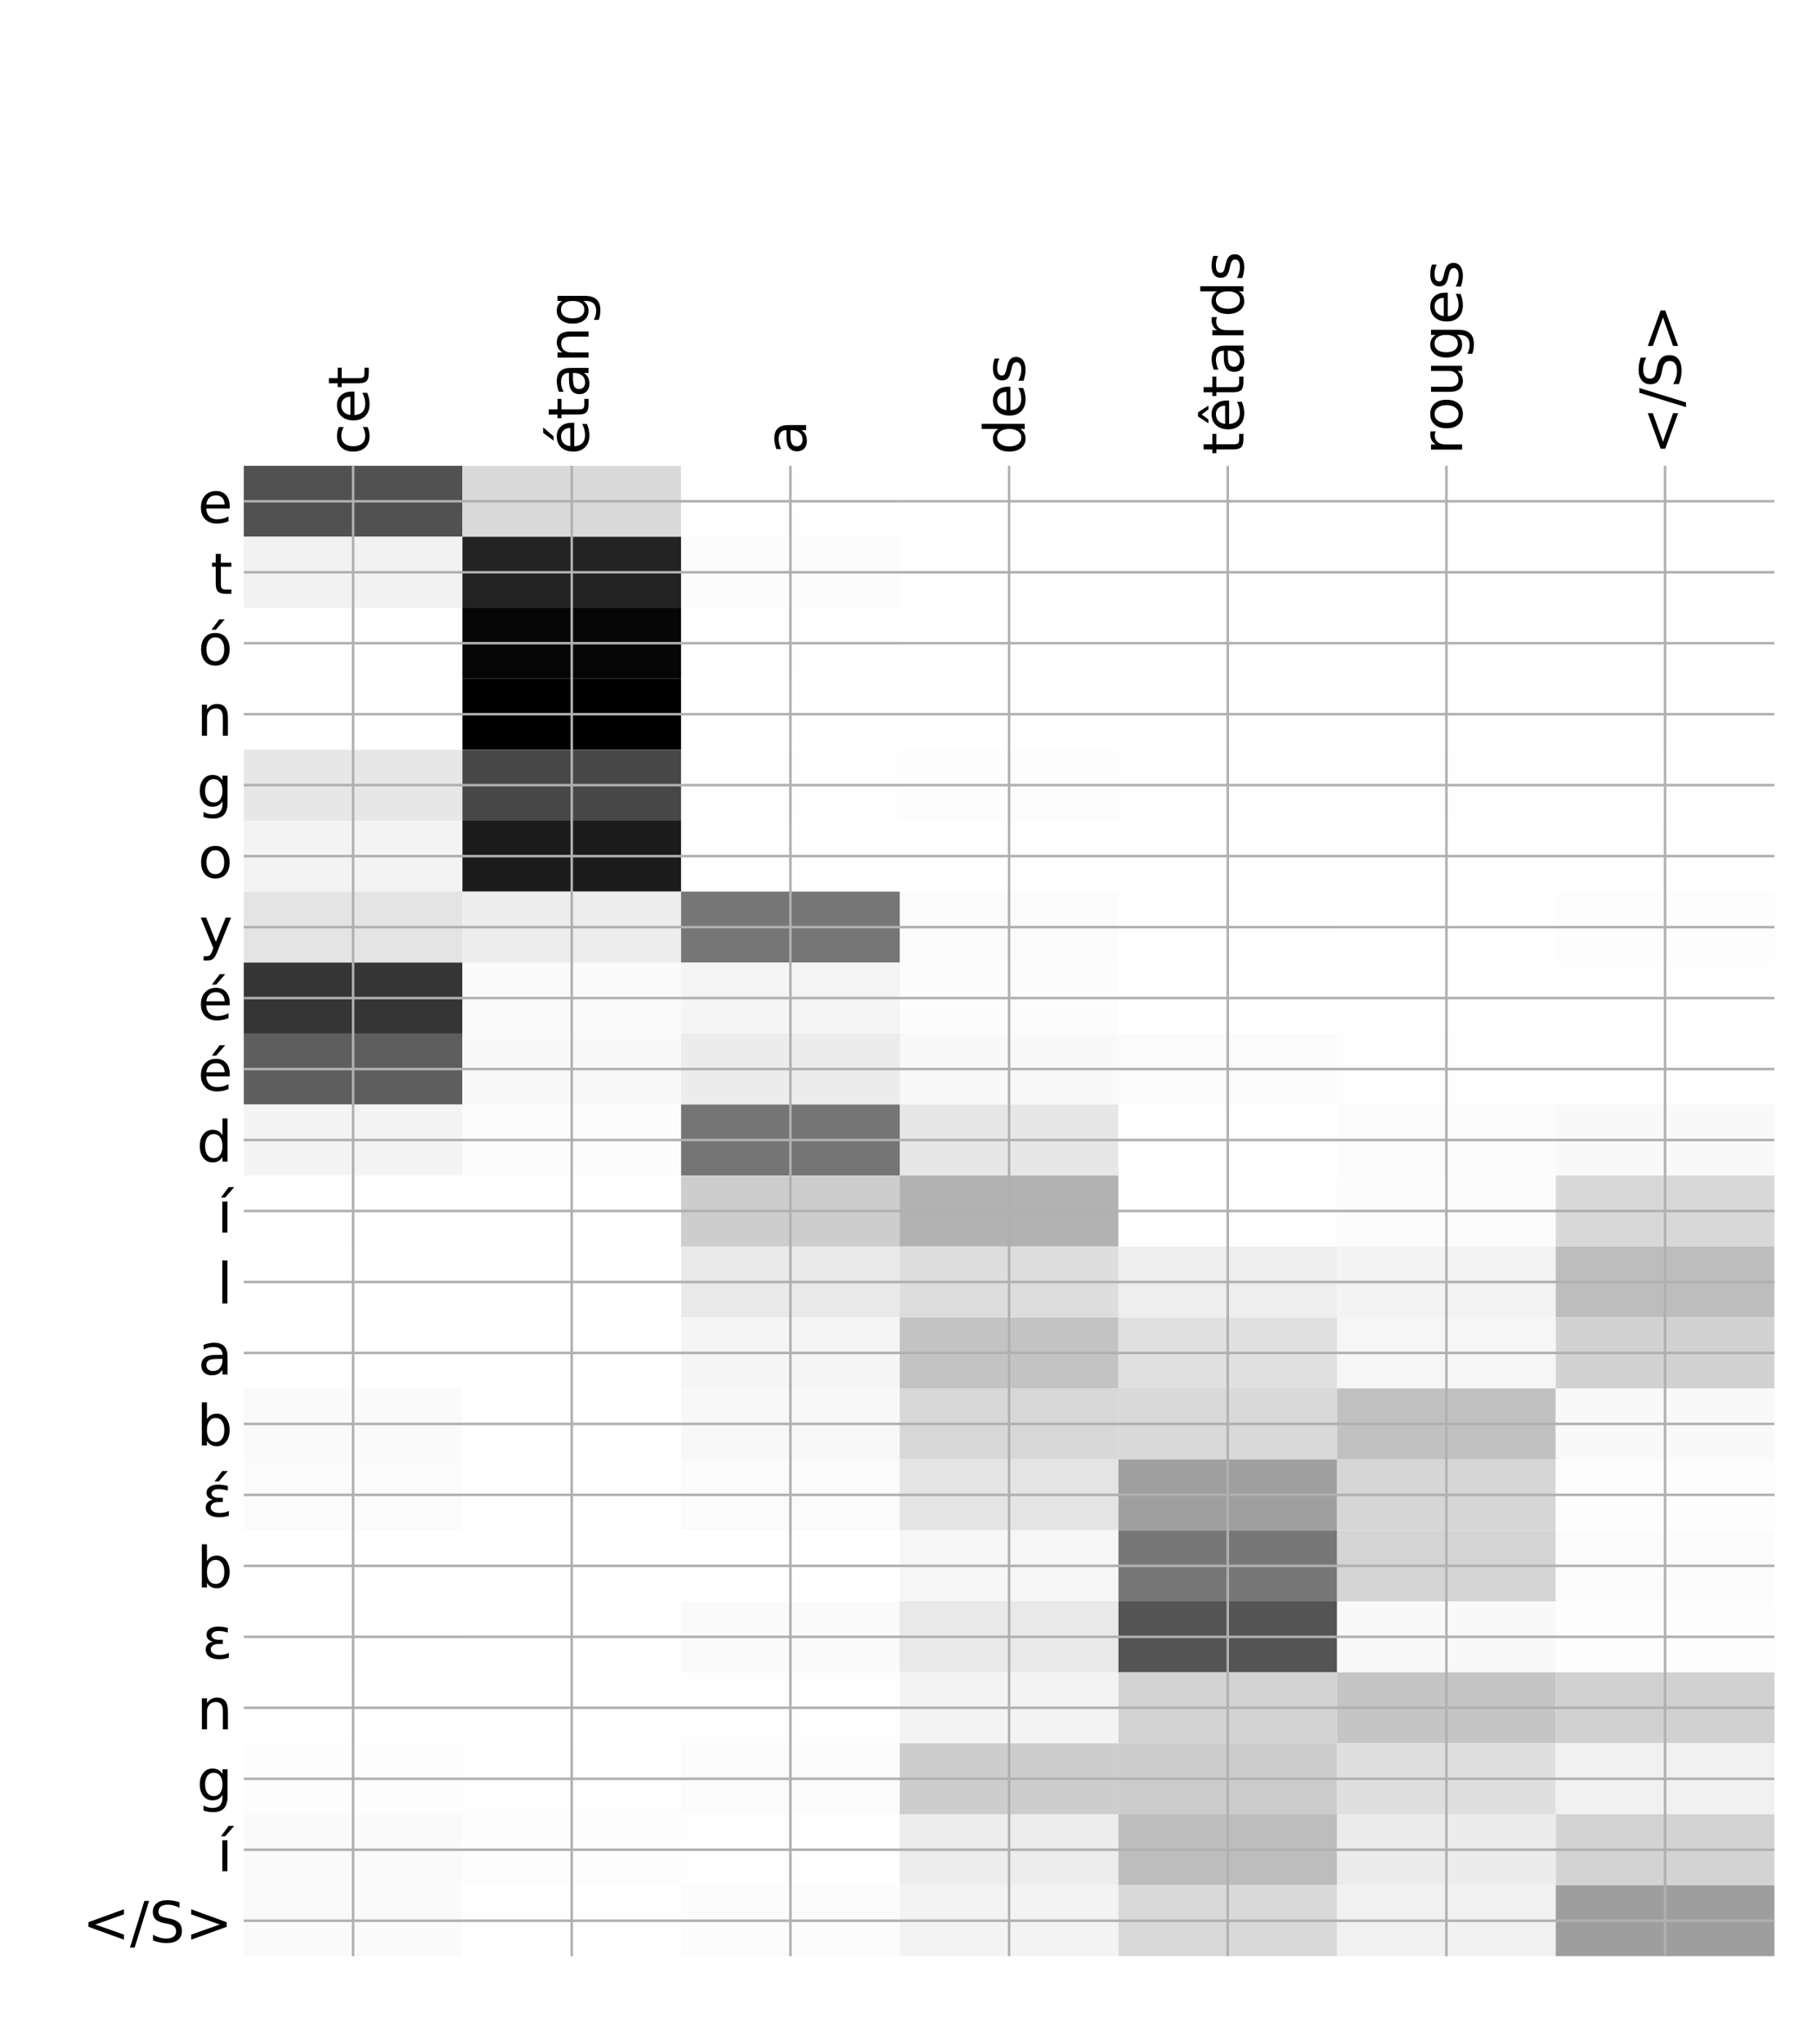 <?xml version="1.0" encoding="utf-8" standalone="no"?>
<!DOCTYPE svg PUBLIC "-//W3C//DTD SVG 1.1//EN"
  "http://www.w3.org/Graphics/SVG/1.1/DTD/svg11.dtd">
<!-- Created with matplotlib (http://matplotlib.org/) -->
<svg height="648pt" version="1.1" viewBox="0 0 576 648" width="576pt" xmlns="http://www.w3.org/2000/svg" xmlns:xlink="http://www.w3.org/1999/xlink">
 <defs>
  <style type="text/css">
*{stroke-linecap:butt;stroke-linejoin:round;}
  </style>
 </defs>
 <g id="figure_1">
  <g id="patch_1">
   <path d="M 0 648 
L 576 648 
L 576 0 
L 0 0 
z
" style="fill:#ffffff;"/>
  </g>
  <g id="axes_1">
   <g id="PolyCollection_1">
    <path clip-path="url(#pbf37686e4b)" d="M 77.275 147.637 
L 77.275 170.134 
L 146.593 170.134 
L 146.593 147.637 
L 77.275 147.637 
z
" style="fill:#515151;"/>
    <path clip-path="url(#pbf37686e4b)" d="M 146.593 147.637 
L 146.593 170.134 
L 215.911 170.134 
L 215.911 147.637 
L 146.593 147.637 
z
" style="fill:#dadada;"/>
    <path clip-path="url(#pbf37686e4b)" d="M 215.911 147.637 
L 215.911 170.134 
L 285.229 170.134 
L 285.229 147.637 
L 215.911 147.637 
z
" style="fill:#fefefe;"/>
    <path clip-path="url(#pbf37686e4b)" d="M 285.229 147.637 
L 285.229 170.134 
L 354.546 170.134 
L 354.546 147.637 
L 285.229 147.637 
z
" style="fill:#ffffff;"/>
    <path clip-path="url(#pbf37686e4b)" d="M 354.546 147.637 
L 354.546 170.134 
L 423.864 170.134 
L 423.864 147.637 
L 354.546 147.637 
z
" style="fill:#ffffff;"/>
    <path clip-path="url(#pbf37686e4b)" d="M 423.864 147.637 
L 423.864 170.134 
L 493.182 170.134 
L 493.182 147.637 
L 423.864 147.637 
z
" style="fill:#ffffff;"/>
    <path clip-path="url(#pbf37686e4b)" d="M 493.182 147.637 
L 493.182 170.134 
L 562.5 170.134 
L 562.5 147.637 
L 493.182 147.637 
z
" style="fill:#ffffff;"/>
    <path clip-path="url(#pbf37686e4b)" d="M 77.275 170.134 
L 77.275 192.63 
L 146.593 192.63 
L 146.593 170.134 
L 77.275 170.134 
z
" style="fill:#f2f2f2;"/>
    <path clip-path="url(#pbf37686e4b)" d="M 146.593 170.134 
L 146.593 192.63 
L 215.911 192.63 
L 215.911 170.134 
L 146.593 170.134 
z
" style="fill:#232323;"/>
    <path clip-path="url(#pbf37686e4b)" d="M 215.911 170.134 
L 215.911 192.63 
L 285.229 192.63 
L 285.229 170.134 
L 215.911 170.134 
z
" style="fill:#fcfcfc;"/>
    <path clip-path="url(#pbf37686e4b)" d="M 285.229 170.134 
L 285.229 192.63 
L 354.546 192.63 
L 354.546 170.134 
L 285.229 170.134 
z
" style="fill:#ffffff;"/>
    <path clip-path="url(#pbf37686e4b)" d="M 354.546 170.134 
L 354.546 192.63 
L 423.864 192.63 
L 423.864 170.134 
L 354.546 170.134 
z
" style="fill:#ffffff;"/>
    <path clip-path="url(#pbf37686e4b)" d="M 423.864 170.134 
L 423.864 192.63 
L 493.182 192.63 
L 493.182 170.134 
L 423.864 170.134 
z
" style="fill:#ffffff;"/>
    <path clip-path="url(#pbf37686e4b)" d="M 493.182 170.134 
L 493.182 192.63 
L 562.5 192.63 
L 562.5 170.134 
L 493.182 170.134 
z
" style="fill:#ffffff;"/>
    <path clip-path="url(#pbf37686e4b)" d="M 77.275 192.63 
L 77.275 215.126 
L 146.593 215.126 
L 146.593 192.63 
L 77.275 192.63 
z
" style="fill:#fefefe;"/>
    <path clip-path="url(#pbf37686e4b)" d="M 146.593 192.63 
L 146.593 215.126 
L 215.911 215.126 
L 215.911 192.63 
L 146.593 192.63 
z
" style="fill:#060606;"/>
    <path clip-path="url(#pbf37686e4b)" d="M 215.911 192.63 
L 215.911 215.126 
L 285.229 215.126 
L 285.229 192.63 
L 215.911 192.63 
z
" style="fill:#fefefe;"/>
    <path clip-path="url(#pbf37686e4b)" d="M 285.229 192.63 
L 285.229 215.126 
L 354.546 215.126 
L 354.546 192.63 
L 285.229 192.63 
z
" style="fill:#ffffff;"/>
    <path clip-path="url(#pbf37686e4b)" d="M 354.546 192.63 
L 354.546 215.126 
L 423.864 215.126 
L 423.864 192.63 
L 354.546 192.63 
z
" style="fill:#ffffff;"/>
    <path clip-path="url(#pbf37686e4b)" d="M 423.864 192.63 
L 423.864 215.126 
L 493.182 215.126 
L 493.182 192.63 
L 423.864 192.63 
z
" style="fill:#ffffff;"/>
    <path clip-path="url(#pbf37686e4b)" d="M 493.182 192.63 
L 493.182 215.126 
L 562.5 215.126 
L 562.5 192.63 
L 493.182 192.63 
z
" style="fill:#ffffff;"/>
    <path clip-path="url(#pbf37686e4b)" d="M 77.275 215.126 
L 77.275 237.622 
L 146.593 237.622 
L 146.593 215.126 
L 77.275 215.126 
z
" style="fill:#ffffff;"/>
    <path clip-path="url(#pbf37686e4b)" d="M 146.593 215.126 
L 146.593 237.622 
L 215.911 237.622 
L 215.911 215.126 
L 146.593 215.126 
z
"/>
    <path clip-path="url(#pbf37686e4b)" d="M 215.911 215.126 
L 215.911 237.622 
L 285.229 237.622 
L 285.229 215.126 
L 215.911 215.126 
z
" style="fill:#ffffff;"/>
    <path clip-path="url(#pbf37686e4b)" d="M 285.229 215.126 
L 285.229 237.622 
L 354.546 237.622 
L 354.546 215.126 
L 285.229 215.126 
z
" style="fill:#ffffff;"/>
    <path clip-path="url(#pbf37686e4b)" d="M 354.546 215.126 
L 354.546 237.622 
L 423.864 237.622 
L 423.864 215.126 
L 354.546 215.126 
z
" style="fill:#ffffff;"/>
    <path clip-path="url(#pbf37686e4b)" d="M 423.864 215.126 
L 423.864 237.622 
L 493.182 237.622 
L 493.182 215.126 
L 423.864 215.126 
z
" style="fill:#ffffff;"/>
    <path clip-path="url(#pbf37686e4b)" d="M 493.182 215.126 
L 493.182 237.622 
L 562.5 237.622 
L 562.5 215.126 
L 493.182 215.126 
z
" style="fill:#ffffff;"/>
    <path clip-path="url(#pbf37686e4b)" d="M 77.275 237.622 
L 77.275 260.118 
L 146.593 260.118 
L 146.593 237.622 
L 77.275 237.622 
z
" style="fill:#e7e7e7;"/>
    <path clip-path="url(#pbf37686e4b)" d="M 146.593 237.622 
L 146.593 260.118 
L 215.911 260.118 
L 215.911 237.622 
L 146.593 237.622 
z
" style="fill:#474747;"/>
    <path clip-path="url(#pbf37686e4b)" d="M 215.911 237.622 
L 215.911 260.118 
L 285.229 260.118 
L 285.229 237.622 
L 215.911 237.622 
z
" style="fill:#fefefe;"/>
    <path clip-path="url(#pbf37686e4b)" d="M 285.229 237.622 
L 285.229 260.118 
L 354.546 260.118 
L 354.546 237.622 
L 285.229 237.622 
z
" style="fill:#fdfdfd;"/>
    <path clip-path="url(#pbf37686e4b)" d="M 354.546 237.622 
L 354.546 260.118 
L 423.864 260.118 
L 423.864 237.622 
L 354.546 237.622 
z
" style="fill:#fefefe;"/>
    <path clip-path="url(#pbf37686e4b)" d="M 423.864 237.622 
L 423.864 260.118 
L 493.182 260.118 
L 493.182 237.622 
L 423.864 237.622 
z
" style="fill:#fefefe;"/>
    <path clip-path="url(#pbf37686e4b)" d="M 493.182 237.622 
L 493.182 260.118 
L 562.5 260.118 
L 562.5 237.622 
L 493.182 237.622 
z
" style="fill:#fefefe;"/>
    <path clip-path="url(#pbf37686e4b)" d="M 77.275 260.118 
L 77.275 282.614 
L 146.593 282.614 
L 146.593 260.118 
L 77.275 260.118 
z
" style="fill:#f3f3f3;"/>
    <path clip-path="url(#pbf37686e4b)" d="M 146.593 260.118 
L 146.593 282.614 
L 215.911 282.614 
L 215.911 260.118 
L 146.593 260.118 
z
" style="fill:#1c1c1c;"/>
    <path clip-path="url(#pbf37686e4b)" d="M 215.911 260.118 
L 215.911 282.614 
L 285.229 282.614 
L 285.229 260.118 
L 215.911 260.118 
z
" style="fill:#ffffff;"/>
    <path clip-path="url(#pbf37686e4b)" d="M 285.229 260.118 
L 285.229 282.614 
L 354.546 282.614 
L 354.546 260.118 
L 285.229 260.118 
z
" style="fill:#ffffff;"/>
    <path clip-path="url(#pbf37686e4b)" d="M 354.546 260.118 
L 354.546 282.614 
L 423.864 282.614 
L 423.864 260.118 
L 354.546 260.118 
z
" style="fill:#ffffff;"/>
    <path clip-path="url(#pbf37686e4b)" d="M 423.864 260.118 
L 423.864 282.614 
L 493.182 282.614 
L 493.182 260.118 
L 423.864 260.118 
z
" style="fill:#ffffff;"/>
    <path clip-path="url(#pbf37686e4b)" d="M 493.182 260.118 
L 493.182 282.614 
L 562.5 282.614 
L 562.5 260.118 
L 493.182 260.118 
z
" style="fill:#ffffff;"/>
    <path clip-path="url(#pbf37686e4b)" d="M 77.275 282.614 
L 77.275 305.11 
L 146.593 305.11 
L 146.593 282.614 
L 77.275 282.614 
z
" style="fill:#e4e4e4;"/>
    <path clip-path="url(#pbf37686e4b)" d="M 146.593 282.614 
L 146.593 305.11 
L 215.911 305.11 
L 215.911 282.614 
L 146.593 282.614 
z
" style="fill:#ededed;"/>
    <path clip-path="url(#pbf37686e4b)" d="M 215.911 282.614 
L 215.911 305.11 
L 285.229 305.11 
L 285.229 282.614 
L 215.911 282.614 
z
" style="fill:#767676;"/>
    <path clip-path="url(#pbf37686e4b)" d="M 285.229 282.614 
L 285.229 305.11 
L 354.546 305.11 
L 354.546 282.614 
L 285.229 282.614 
z
" style="fill:#fbfbfb;"/>
    <path clip-path="url(#pbf37686e4b)" d="M 354.546 282.614 
L 354.546 305.11 
L 423.864 305.11 
L 423.864 282.614 
L 354.546 282.614 
z
" style="fill:#fefefe;"/>
    <path clip-path="url(#pbf37686e4b)" d="M 423.864 282.614 
L 423.864 305.11 
L 493.182 305.11 
L 493.182 282.614 
L 423.864 282.614 
z
" style="fill:#ffffff;"/>
    <path clip-path="url(#pbf37686e4b)" d="M 493.182 282.614 
L 493.182 305.11 
L 562.5 305.11 
L 562.5 282.614 
L 493.182 282.614 
z
" style="fill:#fdfdfd;"/>
    <path clip-path="url(#pbf37686e4b)" d="M 77.275 305.11 
L 77.275 327.606 
L 146.593 327.606 
L 146.593 305.11 
L 77.275 305.11 
z
" style="fill:#353535;"/>
    <path clip-path="url(#pbf37686e4b)" d="M 146.593 305.11 
L 146.593 327.606 
L 215.911 327.606 
L 215.911 305.11 
L 146.593 305.11 
z
" style="fill:#fafafa;"/>
    <path clip-path="url(#pbf37686e4b)" d="M 215.911 305.11 
L 215.911 327.606 
L 285.229 327.606 
L 285.229 305.11 
L 215.911 305.11 
z
" style="fill:#f5f5f5;"/>
    <path clip-path="url(#pbf37686e4b)" d="M 285.229 305.11 
L 285.229 327.606 
L 354.546 327.606 
L 354.546 305.11 
L 285.229 305.11 
z
" style="fill:#fcfcfc;"/>
    <path clip-path="url(#pbf37686e4b)" d="M 354.546 305.11 
L 354.546 327.606 
L 423.864 327.606 
L 423.864 305.11 
L 354.546 305.11 
z
" style="fill:#ffffff;"/>
    <path clip-path="url(#pbf37686e4b)" d="M 423.864 305.11 
L 423.864 327.606 
L 493.182 327.606 
L 493.182 305.11 
L 423.864 305.11 
z
" style="fill:#ffffff;"/>
    <path clip-path="url(#pbf37686e4b)" d="M 493.182 305.11 
L 493.182 327.606 
L 562.5 327.606 
L 562.5 305.11 
L 493.182 305.11 
z
" style="fill:#fefefe;"/>
    <path clip-path="url(#pbf37686e4b)" d="M 77.275 327.606 
L 77.275 350.102 
L 146.593 350.102 
L 146.593 327.606 
L 77.275 327.606 
z
" style="fill:#5e5e5e;"/>
    <path clip-path="url(#pbf37686e4b)" d="M 146.593 327.606 
L 146.593 350.102 
L 215.911 350.102 
L 215.911 327.606 
L 146.593 327.606 
z
" style="fill:#f9f9f9;"/>
    <path clip-path="url(#pbf37686e4b)" d="M 215.911 327.606 
L 215.911 350.102 
L 285.229 350.102 
L 285.229 327.606 
L 215.911 327.606 
z
" style="fill:#ececec;"/>
    <path clip-path="url(#pbf37686e4b)" d="M 285.229 327.606 
L 285.229 350.102 
L 354.546 350.102 
L 354.546 327.606 
L 285.229 327.606 
z
" style="fill:#f9f9f9;"/>
    <path clip-path="url(#pbf37686e4b)" d="M 354.546 327.606 
L 354.546 350.102 
L 423.864 350.102 
L 423.864 327.606 
L 354.546 327.606 
z
" style="fill:#fbfbfb;"/>
    <path clip-path="url(#pbf37686e4b)" d="M 423.864 327.606 
L 423.864 350.102 
L 493.182 350.102 
L 493.182 327.606 
L 423.864 327.606 
z
" style="fill:#fefefe;"/>
    <path clip-path="url(#pbf37686e4b)" d="M 493.182 327.606 
L 493.182 350.102 
L 562.5 350.102 
L 562.5 327.606 
L 493.182 327.606 
z
" style="fill:#fefefe;"/>
    <path clip-path="url(#pbf37686e4b)" d="M 77.275 350.102 
L 77.275 372.598 
L 146.593 372.598 
L 146.593 350.102 
L 77.275 350.102 
z
" style="fill:#f4f4f4;"/>
    <path clip-path="url(#pbf37686e4b)" d="M 146.593 350.102 
L 146.593 372.598 
L 215.911 372.598 
L 215.911 350.102 
L 146.593 350.102 
z
" style="fill:#fcfcfc;"/>
    <path clip-path="url(#pbf37686e4b)" d="M 215.911 350.102 
L 215.911 372.598 
L 285.229 372.598 
L 285.229 350.102 
L 215.911 350.102 
z
" style="fill:#757575;"/>
    <path clip-path="url(#pbf37686e4b)" d="M 285.229 350.102 
L 285.229 372.598 
L 354.546 372.598 
L 354.546 350.102 
L 285.229 350.102 
z
" style="fill:#e7e7e7;"/>
    <path clip-path="url(#pbf37686e4b)" d="M 354.546 350.102 
L 354.546 372.598 
L 423.864 372.598 
L 423.864 350.102 
L 354.546 350.102 
z
" style="fill:#fefefe;"/>
    <path clip-path="url(#pbf37686e4b)" d="M 423.864 350.102 
L 423.864 372.598 
L 493.182 372.598 
L 493.182 350.102 
L 423.864 350.102 
z
" style="fill:#fbfbfb;"/>
    <path clip-path="url(#pbf37686e4b)" d="M 493.182 350.102 
L 493.182 372.598 
L 562.5 372.598 
L 562.5 350.102 
L 493.182 350.102 
z
" style="fill:#f9f9f9;"/>
    <path clip-path="url(#pbf37686e4b)" d="M 77.275 372.598 
L 77.275 395.094 
L 146.593 395.094 
L 146.593 372.598 
L 77.275 372.598 
z
" style="fill:#fefefe;"/>
    <path clip-path="url(#pbf37686e4b)" d="M 146.593 372.598 
L 146.593 395.094 
L 215.911 395.094 
L 215.911 372.598 
L 146.593 372.598 
z
" style="fill:#ffffff;"/>
    <path clip-path="url(#pbf37686e4b)" d="M 215.911 372.598 
L 215.911 395.094 
L 285.229 395.094 
L 285.229 372.598 
L 215.911 372.598 
z
" style="fill:#cdcdcd;"/>
    <path clip-path="url(#pbf37686e4b)" d="M 285.229 372.598 
L 285.229 395.094 
L 354.546 395.094 
L 354.546 372.598 
L 285.229 372.598 
z
" style="fill:#b2b2b2;"/>
    <path clip-path="url(#pbf37686e4b)" d="M 354.546 372.598 
L 354.546 395.094 
L 423.864 395.094 
L 423.864 372.598 
L 354.546 372.598 
z
" style="fill:#fefefe;"/>
    <path clip-path="url(#pbf37686e4b)" d="M 423.864 372.598 
L 423.864 395.094 
L 493.182 395.094 
L 493.182 372.598 
L 423.864 372.598 
z
" style="fill:#fcfcfc;"/>
    <path clip-path="url(#pbf37686e4b)" d="M 493.182 372.598 
L 493.182 395.094 
L 562.5 395.094 
L 562.5 372.598 
L 493.182 372.598 
z
" style="fill:#d8d8d8;"/>
    <path clip-path="url(#pbf37686e4b)" d="M 77.275 395.094 
L 77.275 417.59 
L 146.593 417.59 
L 146.593 395.094 
L 77.275 395.094 
z
" style="fill:#ffffff;"/>
    <path clip-path="url(#pbf37686e4b)" d="M 146.593 395.094 
L 146.593 417.59 
L 215.911 417.59 
L 215.911 395.094 
L 146.593 395.094 
z
" style="fill:#ffffff;"/>
    <path clip-path="url(#pbf37686e4b)" d="M 215.911 395.094 
L 215.911 417.59 
L 285.229 417.59 
L 285.229 395.094 
L 215.911 395.094 
z
" style="fill:#e9e9e9;"/>
    <path clip-path="url(#pbf37686e4b)" d="M 285.229 395.094 
L 285.229 417.59 
L 354.546 417.59 
L 354.546 395.094 
L 285.229 395.094 
z
" style="fill:#dddddd;"/>
    <path clip-path="url(#pbf37686e4b)" d="M 354.546 395.094 
L 354.546 417.59 
L 423.864 417.59 
L 423.864 395.094 
L 354.546 395.094 
z
" style="fill:#eeeeee;"/>
    <path clip-path="url(#pbf37686e4b)" d="M 423.864 395.094 
L 423.864 417.59 
L 493.182 417.59 
L 493.182 395.094 
L 423.864 395.094 
z
" style="fill:#f3f3f3;"/>
    <path clip-path="url(#pbf37686e4b)" d="M 493.182 395.094 
L 493.182 417.59 
L 562.5 417.59 
L 562.5 395.094 
L 493.182 395.094 
z
" style="fill:#bdbdbd;"/>
    <path clip-path="url(#pbf37686e4b)" d="M 77.275 417.59 
L 77.275 440.086 
L 146.593 440.086 
L 146.593 417.59 
L 77.275 417.59 
z
" style="fill:#ffffff;"/>
    <path clip-path="url(#pbf37686e4b)" d="M 146.593 417.59 
L 146.593 440.086 
L 215.911 440.086 
L 215.911 417.59 
L 146.593 417.59 
z
" style="fill:#ffffff;"/>
    <path clip-path="url(#pbf37686e4b)" d="M 215.911 417.59 
L 215.911 440.086 
L 285.229 440.086 
L 285.229 417.59 
L 215.911 417.59 
z
" style="fill:#f5f5f5;"/>
    <path clip-path="url(#pbf37686e4b)" d="M 285.229 417.59 
L 285.229 440.086 
L 354.546 440.086 
L 354.546 417.59 
L 285.229 417.59 
z
" style="fill:#c3c3c3;"/>
    <path clip-path="url(#pbf37686e4b)" d="M 354.546 417.59 
L 354.546 440.086 
L 423.864 440.086 
L 423.864 417.59 
L 354.546 417.59 
z
" style="fill:#e0e0e0;"/>
    <path clip-path="url(#pbf37686e4b)" d="M 423.864 417.59 
L 423.864 440.086 
L 493.182 440.086 
L 493.182 417.59 
L 423.864 417.59 
z
" style="fill:#f6f6f6;"/>
    <path clip-path="url(#pbf37686e4b)" d="M 493.182 417.59 
L 493.182 440.086 
L 562.5 440.086 
L 562.5 417.59 
L 493.182 417.59 
z
" style="fill:#d2d2d2;"/>
    <path clip-path="url(#pbf37686e4b)" d="M 77.275 440.086 
L 77.275 462.582 
L 146.593 462.582 
L 146.593 440.086 
L 77.275 440.086 
z
" style="fill:#fafafa;"/>
    <path clip-path="url(#pbf37686e4b)" d="M 146.593 440.086 
L 146.593 462.582 
L 215.911 462.582 
L 215.911 440.086 
L 146.593 440.086 
z
" style="fill:#ffffff;"/>
    <path clip-path="url(#pbf37686e4b)" d="M 215.911 440.086 
L 215.911 462.582 
L 285.229 462.582 
L 285.229 440.086 
L 215.911 440.086 
z
" style="fill:#f8f8f8;"/>
    <path clip-path="url(#pbf37686e4b)" d="M 285.229 440.086 
L 285.229 462.582 
L 354.546 462.582 
L 354.546 440.086 
L 285.229 440.086 
z
" style="fill:#d8d8d8;"/>
    <path clip-path="url(#pbf37686e4b)" d="M 354.546 440.086 
L 354.546 462.582 
L 423.864 462.582 
L 423.864 440.086 
L 354.546 440.086 
z
" style="fill:#d9d9d9;"/>
    <path clip-path="url(#pbf37686e4b)" d="M 423.864 440.086 
L 423.864 462.582 
L 493.182 462.582 
L 493.182 440.086 
L 423.864 440.086 
z
" style="fill:#c1c1c1;"/>
    <path clip-path="url(#pbf37686e4b)" d="M 493.182 440.086 
L 493.182 462.582 
L 562.5 462.582 
L 562.5 440.086 
L 493.182 440.086 
z
" style="fill:#f9f9f9;"/>
    <path clip-path="url(#pbf37686e4b)" d="M 77.275 462.582 
L 77.275 485.079 
L 146.593 485.079 
L 146.593 462.582 
L 77.275 462.582 
z
" style="fill:#fbfbfb;"/>
    <path clip-path="url(#pbf37686e4b)" d="M 146.593 462.582 
L 146.593 485.079 
L 215.911 485.079 
L 215.911 462.582 
L 146.593 462.582 
z
" style="fill:#ffffff;"/>
    <path clip-path="url(#pbf37686e4b)" d="M 215.911 462.582 
L 215.911 485.079 
L 285.229 485.079 
L 285.229 462.582 
L 215.911 462.582 
z
" style="fill:#fbfbfb;"/>
    <path clip-path="url(#pbf37686e4b)" d="M 285.229 462.582 
L 285.229 485.079 
L 354.546 485.079 
L 354.546 462.582 
L 285.229 462.582 
z
" style="fill:#e4e4e4;"/>
    <path clip-path="url(#pbf37686e4b)" d="M 354.546 462.582 
L 354.546 485.079 
L 423.864 485.079 
L 423.864 462.582 
L 354.546 462.582 
z
" style="fill:#9f9f9f;"/>
    <path clip-path="url(#pbf37686e4b)" d="M 423.864 462.582 
L 423.864 485.079 
L 493.182 485.079 
L 493.182 462.582 
L 423.864 462.582 
z
" style="fill:#d6d6d6;"/>
    <path clip-path="url(#pbf37686e4b)" d="M 493.182 462.582 
L 493.182 485.079 
L 562.5 485.079 
L 562.5 462.582 
L 493.182 462.582 
z
" style="fill:#fdfdfd;"/>
    <path clip-path="url(#pbf37686e4b)" d="M 77.275 485.079 
L 77.275 507.575 
L 146.593 507.575 
L 146.593 485.079 
L 77.275 485.079 
z
" style="fill:#ffffff;"/>
    <path clip-path="url(#pbf37686e4b)" d="M 146.593 485.079 
L 146.593 507.575 
L 215.911 507.575 
L 215.911 485.079 
L 146.593 485.079 
z
" style="fill:#ffffff;"/>
    <path clip-path="url(#pbf37686e4b)" d="M 215.911 485.079 
L 215.911 507.575 
L 285.229 507.575 
L 285.229 485.079 
L 215.911 485.079 
z
" style="fill:#ffffff;"/>
    <path clip-path="url(#pbf37686e4b)" d="M 285.229 485.079 
L 285.229 507.575 
L 354.546 507.575 
L 354.546 485.079 
L 285.229 485.079 
z
" style="fill:#f6f6f6;"/>
    <path clip-path="url(#pbf37686e4b)" d="M 354.546 485.079 
L 354.546 507.575 
L 423.864 507.575 
L 423.864 485.079 
L 354.546 485.079 
z
" style="fill:#777777;"/>
    <path clip-path="url(#pbf37686e4b)" d="M 423.864 485.079 
L 423.864 507.575 
L 493.182 507.575 
L 493.182 485.079 
L 423.864 485.079 
z
" style="fill:#d4d4d4;"/>
    <path clip-path="url(#pbf37686e4b)" d="M 493.182 485.079 
L 493.182 507.575 
L 562.5 507.575 
L 562.5 485.079 
L 493.182 485.079 
z
" style="fill:#fbfbfb;"/>
    <path clip-path="url(#pbf37686e4b)" d="M 77.275 507.575 
L 77.275 530.071 
L 146.593 530.071 
L 146.593 507.575 
L 77.275 507.575 
z
" style="fill:#fefefe;"/>
    <path clip-path="url(#pbf37686e4b)" d="M 146.593 507.575 
L 146.593 530.071 
L 215.911 530.071 
L 215.911 507.575 
L 146.593 507.575 
z
" style="fill:#ffffff;"/>
    <path clip-path="url(#pbf37686e4b)" d="M 215.911 507.575 
L 215.911 530.071 
L 285.229 530.071 
L 285.229 507.575 
L 215.911 507.575 
z
" style="fill:#fafafa;"/>
    <path clip-path="url(#pbf37686e4b)" d="M 285.229 507.575 
L 285.229 530.071 
L 354.546 530.071 
L 354.546 507.575 
L 285.229 507.575 
z
" style="fill:#e9e9e9;"/>
    <path clip-path="url(#pbf37686e4b)" d="M 354.546 507.575 
L 354.546 530.071 
L 423.864 530.071 
L 423.864 507.575 
L 354.546 507.575 
z
" style="fill:#545454;"/>
    <path clip-path="url(#pbf37686e4b)" d="M 423.864 507.575 
L 423.864 530.071 
L 493.182 530.071 
L 493.182 507.575 
L 423.864 507.575 
z
" style="fill:#f9f9f9;"/>
    <path clip-path="url(#pbf37686e4b)" d="M 493.182 507.575 
L 493.182 530.071 
L 562.5 530.071 
L 562.5 507.575 
L 493.182 507.575 
z
" style="fill:#fdfdfd;"/>
    <path clip-path="url(#pbf37686e4b)" d="M 77.275 530.071 
L 77.275 552.567 
L 146.593 552.567 
L 146.593 530.071 
L 77.275 530.071 
z
" style="fill:#ffffff;"/>
    <path clip-path="url(#pbf37686e4b)" d="M 146.593 530.071 
L 146.593 552.567 
L 215.911 552.567 
L 215.911 530.071 
L 146.593 530.071 
z
" style="fill:#ffffff;"/>
    <path clip-path="url(#pbf37686e4b)" d="M 215.911 530.071 
L 215.911 552.567 
L 285.229 552.567 
L 285.229 530.071 
L 215.911 530.071 
z
" style="fill:#fefefe;"/>
    <path clip-path="url(#pbf37686e4b)" d="M 285.229 530.071 
L 285.229 552.567 
L 354.546 552.567 
L 354.546 530.071 
L 285.229 530.071 
z
" style="fill:#f4f4f4;"/>
    <path clip-path="url(#pbf37686e4b)" d="M 354.546 530.071 
L 354.546 552.567 
L 423.864 552.567 
L 423.864 530.071 
L 354.546 530.071 
z
" style="fill:#d3d3d3;"/>
    <path clip-path="url(#pbf37686e4b)" d="M 423.864 530.071 
L 423.864 552.567 
L 493.182 552.567 
L 493.182 530.071 
L 423.864 530.071 
z
" style="fill:#c5c5c5;"/>
    <path clip-path="url(#pbf37686e4b)" d="M 493.182 530.071 
L 493.182 552.567 
L 562.5 552.567 
L 562.5 530.071 
L 493.182 530.071 
z
" style="fill:#d1d1d1;"/>
    <path clip-path="url(#pbf37686e4b)" d="M 77.275 552.567 
L 77.275 575.063 
L 146.593 575.063 
L 146.593 552.567 
L 77.275 552.567 
z
" style="fill:#fdfdfd;"/>
    <path clip-path="url(#pbf37686e4b)" d="M 146.593 552.567 
L 146.593 575.063 
L 215.911 575.063 
L 215.911 552.567 
L 146.593 552.567 
z
" style="fill:#fefefe;"/>
    <path clip-path="url(#pbf37686e4b)" d="M 215.911 552.567 
L 215.911 575.063 
L 285.229 575.063 
L 285.229 552.567 
L 215.911 552.567 
z
" style="fill:#fbfbfb;"/>
    <path clip-path="url(#pbf37686e4b)" d="M 285.229 552.567 
L 285.229 575.063 
L 354.546 575.063 
L 354.546 552.567 
L 285.229 552.567 
z
" style="fill:#cdcdcd;"/>
    <path clip-path="url(#pbf37686e4b)" d="M 354.546 552.567 
L 354.546 575.063 
L 423.864 575.063 
L 423.864 552.567 
L 354.546 552.567 
z
" style="fill:#cccccc;"/>
    <path clip-path="url(#pbf37686e4b)" d="M 423.864 552.567 
L 423.864 575.063 
L 493.182 575.063 
L 493.182 552.567 
L 423.864 552.567 
z
" style="fill:#dfdfdf;"/>
    <path clip-path="url(#pbf37686e4b)" d="M 493.182 552.567 
L 493.182 575.063 
L 562.5 575.063 
L 562.5 552.567 
L 493.182 552.567 
z
" style="fill:#f1f1f1;"/>
    <path clip-path="url(#pbf37686e4b)" d="M 77.275 575.063 
L 77.275 597.559 
L 146.593 597.559 
L 146.593 575.063 
L 77.275 575.063 
z
" style="fill:#fafafa;"/>
    <path clip-path="url(#pbf37686e4b)" d="M 146.593 575.063 
L 146.593 597.559 
L 215.911 597.559 
L 215.911 575.063 
L 146.593 575.063 
z
" style="fill:#fdfdfd;"/>
    <path clip-path="url(#pbf37686e4b)" d="M 215.911 575.063 
L 215.911 597.559 
L 285.229 597.559 
L 285.229 575.063 
L 215.911 575.063 
z
" style="fill:#fefefe;"/>
    <path clip-path="url(#pbf37686e4b)" d="M 285.229 575.063 
L 285.229 597.559 
L 354.546 597.559 
L 354.546 575.063 
L 285.229 575.063 
z
" style="fill:#ededed;"/>
    <path clip-path="url(#pbf37686e4b)" d="M 354.546 575.063 
L 354.546 597.559 
L 423.864 597.559 
L 423.864 575.063 
L 354.546 575.063 
z
" style="fill:#bdbdbd;"/>
    <path clip-path="url(#pbf37686e4b)" d="M 423.864 575.063 
L 423.864 597.559 
L 493.182 597.559 
L 493.182 575.063 
L 423.864 575.063 
z
" style="fill:#ececec;"/>
    <path clip-path="url(#pbf37686e4b)" d="M 493.182 575.063 
L 493.182 597.559 
L 562.5 597.559 
L 562.5 575.063 
L 493.182 575.063 
z
" style="fill:#d3d3d3;"/>
    <path clip-path="url(#pbf37686e4b)" d="M 77.275 597.559 
L 77.275 620.055 
L 146.593 620.055 
L 146.593 597.559 
L 77.275 597.559 
z
" style="fill:#fafafa;"/>
    <path clip-path="url(#pbf37686e4b)" d="M 146.593 597.559 
L 146.593 620.055 
L 215.911 620.055 
L 215.911 597.559 
L 146.593 597.559 
z
" style="fill:#ffffff;"/>
    <path clip-path="url(#pbf37686e4b)" d="M 215.911 597.559 
L 215.911 620.055 
L 285.229 620.055 
L 285.229 597.559 
L 215.911 597.559 
z
" style="fill:#fcfcfc;"/>
    <path clip-path="url(#pbf37686e4b)" d="M 285.229 597.559 
L 285.229 620.055 
L 354.546 620.055 
L 354.546 597.559 
L 285.229 597.559 
z
" style="fill:#f3f3f3;"/>
    <path clip-path="url(#pbf37686e4b)" d="M 354.546 597.559 
L 354.546 620.055 
L 423.864 620.055 
L 423.864 597.559 
L 354.546 597.559 
z
" style="fill:#d9d9d9;"/>
    <path clip-path="url(#pbf37686e4b)" d="M 423.864 597.559 
L 423.864 620.055 
L 493.182 620.055 
L 493.182 597.559 
L 423.864 597.559 
z
" style="fill:#f1f1f1;"/>
    <path clip-path="url(#pbf37686e4b)" d="M 493.182 597.559 
L 493.182 620.055 
L 562.5 620.055 
L 562.5 597.559 
L 493.182 597.559 
z
" style="fill:#9e9e9e;"/>
   </g>
   <g id="matplotlib.axis_1">
    <g id="xtick_1">
     <g id="line2d_1">
      <path clip-path="url(#pbf37686e4b)" d="M 111.934 620.055 
L 111.934 147.637 
" style="fill:none;stroke:#b0b0b0;stroke-linecap:square;stroke-width:0.8;"/>
     </g>
     <g id="line2d_2"/>
     <g id="text_1">
      <!-- cet -->
      <defs>
       <path d="M 48.781 52.594 
L 48.781 44.188 
Q 44.969 46.297 41.141 47.344 
Q 37.312 48.391 33.406 48.391 
Q 24.656 48.391 19.812 42.844 
Q 14.984 37.312 14.984 27.297 
Q 14.984 17.281 19.812 11.734 
Q 24.656 6.203 33.406 6.203 
Q 37.312 6.203 41.141 7.25 
Q 44.969 8.297 48.781 10.406 
L 48.781 2.094 
Q 45.016 0.344 40.984 -0.531 
Q 36.969 -1.422 32.422 -1.422 
Q 20.062 -1.422 12.781 6.344 
Q 5.516 14.109 5.516 27.297 
Q 5.516 40.672 12.859 48.328 
Q 20.219 56 33.016 56 
Q 37.156 56 41.109 55.141 
Q 45.062 54.297 48.781 52.594 
z
" id="DejaVuSans-63"/>
       <path d="M 56.203 29.594 
L 56.203 25.203 
L 14.891 25.203 
Q 15.484 15.922 20.484 11.062 
Q 25.484 6.203 34.422 6.203 
Q 39.594 6.203 44.453 7.469 
Q 49.312 8.734 54.109 11.281 
L 54.109 2.781 
Q 49.266 0.734 44.188 -0.344 
Q 39.109 -1.422 33.891 -1.422 
Q 20.797 -1.422 13.156 6.188 
Q 5.516 13.812 5.516 26.812 
Q 5.516 40.234 12.766 48.109 
Q 20.016 56 32.328 56 
Q 43.359 56 49.781 48.891 
Q 56.203 41.797 56.203 29.594 
z
M 47.219 32.234 
Q 47.125 39.594 43.094 43.984 
Q 39.062 48.391 32.422 48.391 
Q 24.906 48.391 20.391 44.141 
Q 15.875 39.891 15.188 32.172 
z
" id="DejaVuSans-65"/>
       <path d="M 18.312 70.219 
L 18.312 54.688 
L 36.812 54.688 
L 36.812 47.703 
L 18.312 47.703 
L 18.312 18.016 
Q 18.312 11.328 20.141 9.422 
Q 21.969 7.516 27.594 7.516 
L 36.812 7.516 
L 36.812 0 
L 27.594 0 
Q 17.188 0 13.234 3.875 
Q 9.281 7.766 9.281 18.016 
L 9.281 47.703 
L 2.688 47.703 
L 2.688 54.688 
L 9.281 54.688 
L 9.281 70.219 
z
" id="DejaVuSans-74"/>
      </defs>
      <g transform="translate(116.901 144.137)rotate(-90)scale(0.18 -0.18)">
       <use xlink:href="#DejaVuSans-63"/>
       <use x="54.98" xlink:href="#DejaVuSans-65"/>
       <use x="116.504" xlink:href="#DejaVuSans-74"/>
      </g>
     </g>
    </g>
    <g id="xtick_2">
     <g id="line2d_3">
      <path clip-path="url(#pbf37686e4b)" d="M 181.252 620.055 
L 181.252 147.637 
" style="fill:none;stroke:#b0b0b0;stroke-linecap:square;stroke-width:0.8;"/>
     </g>
     <g id="line2d_4"/>
     <g id="text_2">
      <!-- étang -->
      <defs>
       <path d="M 56.203 29.594 
L 56.203 25.203 
L 14.891 25.203 
Q 15.484 15.922 20.484 11.062 
Q 25.484 6.203 34.422 6.203 
Q 39.594 6.203 44.453 7.469 
Q 49.312 8.734 54.109 11.281 
L 54.109 2.781 
Q 49.266 0.734 44.188 -0.344 
Q 39.109 -1.422 33.891 -1.422 
Q 20.797 -1.422 13.156 6.188 
Q 5.516 13.812 5.516 26.812 
Q 5.516 40.234 12.766 48.109 
Q 20.016 56 32.328 56 
Q 43.359 56 49.781 48.891 
Q 56.203 41.797 56.203 29.594 
z
M 47.219 32.234 
Q 47.125 39.594 43.094 43.984 
Q 39.062 48.391 32.422 48.391 
Q 24.906 48.391 20.391 44.141 
Q 15.875 39.891 15.188 32.172 
z
M 38.531 79.984 
L 48.25 79.984 
L 32.344 61.625 
L 24.859 61.625 
z
" id="DejaVuSans-e9"/>
       <path d="M 34.281 27.484 
Q 23.391 27.484 19.188 25 
Q 14.984 22.516 14.984 16.5 
Q 14.984 11.719 18.141 8.906 
Q 21.297 6.109 26.703 6.109 
Q 34.188 6.109 38.703 11.406 
Q 43.219 16.703 43.219 25.484 
L 43.219 27.484 
z
M 52.203 31.203 
L 52.203 0 
L 43.219 0 
L 43.219 8.297 
Q 40.141 3.328 35.547 0.953 
Q 30.953 -1.422 24.312 -1.422 
Q 15.922 -1.422 10.953 3.297 
Q 6 8.016 6 15.922 
Q 6 25.141 12.172 29.828 
Q 18.359 34.516 30.609 34.516 
L 43.219 34.516 
L 43.219 35.406 
Q 43.219 41.609 39.141 45 
Q 35.062 48.391 27.688 48.391 
Q 23 48.391 18.547 47.266 
Q 14.109 46.141 10.016 43.891 
L 10.016 52.203 
Q 14.938 54.109 19.578 55.047 
Q 24.219 56 28.609 56 
Q 40.484 56 46.344 49.844 
Q 52.203 43.703 52.203 31.203 
z
" id="DejaVuSans-61"/>
       <path d="M 54.891 33.016 
L 54.891 0 
L 45.906 0 
L 45.906 32.719 
Q 45.906 40.484 42.875 44.328 
Q 39.844 48.188 33.797 48.188 
Q 26.516 48.188 22.312 43.547 
Q 18.109 38.922 18.109 30.906 
L 18.109 0 
L 9.078 0 
L 9.078 54.688 
L 18.109 54.688 
L 18.109 46.188 
Q 21.344 51.125 25.703 53.562 
Q 30.078 56 35.797 56 
Q 45.219 56 50.047 50.172 
Q 54.891 44.344 54.891 33.016 
z
" id="DejaVuSans-6e"/>
       <path d="M 45.406 27.984 
Q 45.406 37.75 41.375 43.109 
Q 37.359 48.484 30.078 48.484 
Q 22.859 48.484 18.828 43.109 
Q 14.797 37.75 14.797 27.984 
Q 14.797 18.266 18.828 12.891 
Q 22.859 7.516 30.078 7.516 
Q 37.359 7.516 41.375 12.891 
Q 45.406 18.266 45.406 27.984 
z
M 54.391 6.781 
Q 54.391 -7.172 48.188 -13.984 
Q 42 -20.797 29.203 -20.797 
Q 24.469 -20.797 20.266 -20.094 
Q 16.062 -19.391 12.109 -17.922 
L 12.109 -9.188 
Q 16.062 -11.328 19.922 -12.344 
Q 23.781 -13.375 27.781 -13.375 
Q 36.625 -13.375 41.016 -8.766 
Q 45.406 -4.156 45.406 5.172 
L 45.406 9.625 
Q 42.625 4.781 38.281 2.391 
Q 33.938 0 27.875 0 
Q 17.828 0 11.672 7.656 
Q 5.516 15.328 5.516 27.984 
Q 5.516 40.672 11.672 48.328 
Q 17.828 56 27.875 56 
Q 33.938 56 38.281 53.609 
Q 42.625 51.219 45.406 46.391 
L 45.406 54.688 
L 54.391 54.688 
z
" id="DejaVuSans-67"/>
      </defs>
      <g transform="translate(186.579 144.137)rotate(-90)scale(0.18 -0.18)">
       <use xlink:href="#DejaVuSans-e9"/>
       <use x="61.523" xlink:href="#DejaVuSans-74"/>
       <use x="100.732" xlink:href="#DejaVuSans-61"/>
       <use x="162.012" xlink:href="#DejaVuSans-6e"/>
       <use x="225.391" xlink:href="#DejaVuSans-67"/>
      </g>
     </g>
    </g>
    <g id="xtick_3">
     <g id="line2d_5">
      <path clip-path="url(#pbf37686e4b)" d="M 250.57 620.055 
L 250.57 147.637 
" style="fill:none;stroke:#b0b0b0;stroke-linecap:square;stroke-width:0.8;"/>
     </g>
     <g id="line2d_6"/>
     <g id="text_3">
      <!-- a -->
      <g transform="translate(255.537 144.137)rotate(-90)scale(0.18 -0.18)">
       <use xlink:href="#DejaVuSans-61"/>
      </g>
     </g>
    </g>
    <g id="xtick_4">
     <g id="line2d_7">
      <path clip-path="url(#pbf37686e4b)" d="M 319.887 620.055 
L 319.887 147.637 
" style="fill:none;stroke:#b0b0b0;stroke-linecap:square;stroke-width:0.8;"/>
     </g>
     <g id="line2d_8"/>
     <g id="text_4">
      <!-- des -->
      <defs>
       <path d="M 45.406 46.391 
L 45.406 75.984 
L 54.391 75.984 
L 54.391 0 
L 45.406 0 
L 45.406 8.203 
Q 42.578 3.328 38.25 0.953 
Q 33.938 -1.422 27.875 -1.422 
Q 17.969 -1.422 11.734 6.484 
Q 5.516 14.406 5.516 27.297 
Q 5.516 40.188 11.734 48.094 
Q 17.969 56 27.875 56 
Q 33.938 56 38.25 53.625 
Q 42.578 51.266 45.406 46.391 
z
M 14.797 27.297 
Q 14.797 17.391 18.875 11.75 
Q 22.953 6.109 30.078 6.109 
Q 37.203 6.109 41.297 11.75 
Q 45.406 17.391 45.406 27.297 
Q 45.406 37.203 41.297 42.844 
Q 37.203 48.484 30.078 48.484 
Q 22.953 48.484 18.875 42.844 
Q 14.797 37.203 14.797 27.297 
z
" id="DejaVuSans-64"/>
       <path d="M 44.281 53.078 
L 44.281 44.578 
Q 40.484 46.531 36.375 47.5 
Q 32.281 48.484 27.875 48.484 
Q 21.188 48.484 17.844 46.438 
Q 14.5 44.391 14.5 40.281 
Q 14.5 37.156 16.891 35.375 
Q 19.281 33.594 26.516 31.984 
L 29.594 31.297 
Q 39.156 29.25 43.188 25.516 
Q 47.219 21.781 47.219 15.094 
Q 47.219 7.469 41.188 3.016 
Q 35.156 -1.422 24.609 -1.422 
Q 20.219 -1.422 15.453 -0.562 
Q 10.688 0.297 5.422 2 
L 5.422 11.281 
Q 10.406 8.688 15.234 7.391 
Q 20.062 6.109 24.812 6.109 
Q 31.156 6.109 34.562 8.281 
Q 37.984 10.453 37.984 14.406 
Q 37.984 18.062 35.516 20.016 
Q 33.062 21.969 24.703 23.781 
L 21.578 24.516 
Q 13.234 26.266 9.516 29.906 
Q 5.812 33.547 5.812 39.891 
Q 5.812 47.609 11.281 51.797 
Q 16.75 56 26.812 56 
Q 31.781 56 36.172 55.266 
Q 40.578 54.547 44.281 53.078 
z
" id="DejaVuSans-73"/>
      </defs>
      <g transform="translate(324.854 144.137)rotate(-90)scale(0.18 -0.18)">
       <use xlink:href="#DejaVuSans-64"/>
       <use x="63.477" xlink:href="#DejaVuSans-65"/>
       <use x="125" xlink:href="#DejaVuSans-73"/>
      </g>
     </g>
    </g>
    <g id="xtick_5">
     <g id="line2d_9">
      <path clip-path="url(#pbf37686e4b)" d="M 389.205 620.055 
L 389.205 147.637 
" style="fill:none;stroke:#b0b0b0;stroke-linecap:square;stroke-width:0.8;"/>
     </g>
     <g id="line2d_10"/>
     <g id="text_5">
      <!-- têtards -->
      <defs>
       <path d="M 56.203 29.594 
L 56.203 25.203 
L 14.891 25.203 
Q 15.484 15.922 20.484 11.062 
Q 25.484 6.203 34.422 6.203 
Q 39.594 6.203 44.453 7.469 
Q 49.312 8.734 54.109 11.281 
L 54.109 2.781 
Q 49.266 0.734 44.188 -0.344 
Q 39.109 -1.422 33.891 -1.422 
Q 20.797 -1.422 13.156 6.188 
Q 5.516 13.812 5.516 26.812 
Q 5.516 40.234 12.766 48.109 
Q 20.016 56 32.328 56 
Q 43.359 56 49.781 48.891 
Q 56.203 41.797 56.203 29.594 
z
M 47.219 32.234 
Q 47.125 39.594 43.094 43.984 
Q 39.062 48.391 32.422 48.391 
Q 24.906 48.391 20.391 44.141 
Q 15.875 39.891 15.188 32.172 
z
M 28.141 79.984 
L 35.359 79.984 
L 47.328 61.625 
L 40.547 61.625 
L 31.75 73.578 
L 22.969 61.625 
L 16.172 61.625 
z
" id="DejaVuSans-ea"/>
       <path d="M 41.109 46.297 
Q 39.594 47.172 37.812 47.578 
Q 36.031 48 33.891 48 
Q 26.266 48 22.188 43.047 
Q 18.109 38.094 18.109 28.812 
L 18.109 0 
L 9.078 0 
L 9.078 54.688 
L 18.109 54.688 
L 18.109 46.188 
Q 20.953 51.172 25.484 53.578 
Q 30.031 56 36.531 56 
Q 37.453 56 38.578 55.875 
Q 39.703 55.766 41.062 55.516 
z
" id="DejaVuSans-72"/>
      </defs>
      <g transform="translate(394.172 144.137)rotate(-90)scale(0.18 -0.18)">
       <use xlink:href="#DejaVuSans-74"/>
       <use x="39.209" xlink:href="#DejaVuSans-ea"/>
       <use x="100.732" xlink:href="#DejaVuSans-74"/>
       <use x="139.941" xlink:href="#DejaVuSans-61"/>
       <use x="201.221" xlink:href="#DejaVuSans-72"/>
       <use x="242.318" xlink:href="#DejaVuSans-64"/>
       <use x="305.795" xlink:href="#DejaVuSans-73"/>
      </g>
     </g>
    </g>
    <g id="xtick_6">
     <g id="line2d_11">
      <path clip-path="url(#pbf37686e4b)" d="M 458.523 620.055 
L 458.523 147.637 
" style="fill:none;stroke:#b0b0b0;stroke-linecap:square;stroke-width:0.8;"/>
     </g>
     <g id="line2d_12"/>
     <g id="text_6">
      <!-- rouges -->
      <defs>
       <path d="M 30.609 48.391 
Q 23.391 48.391 19.188 42.75 
Q 14.984 37.109 14.984 27.297 
Q 14.984 17.484 19.156 11.844 
Q 23.344 6.203 30.609 6.203 
Q 37.797 6.203 41.984 11.859 
Q 46.188 17.531 46.188 27.297 
Q 46.188 37.016 41.984 42.703 
Q 37.797 48.391 30.609 48.391 
z
M 30.609 56 
Q 42.328 56 49.016 48.375 
Q 55.719 40.766 55.719 27.297 
Q 55.719 13.875 49.016 6.219 
Q 42.328 -1.422 30.609 -1.422 
Q 18.844 -1.422 12.172 6.219 
Q 5.516 13.875 5.516 27.297 
Q 5.516 40.766 12.172 48.375 
Q 18.844 56 30.609 56 
z
" id="DejaVuSans-6f"/>
       <path d="M 8.5 21.578 
L 8.5 54.688 
L 17.484 54.688 
L 17.484 21.922 
Q 17.484 14.156 20.5 10.266 
Q 23.531 6.391 29.594 6.391 
Q 36.859 6.391 41.078 11.031 
Q 45.312 15.672 45.312 23.688 
L 45.312 54.688 
L 54.297 54.688 
L 54.297 0 
L 45.312 0 
L 45.312 8.406 
Q 42.047 3.422 37.719 1 
Q 33.406 -1.422 27.688 -1.422 
Q 18.266 -1.422 13.375 4.438 
Q 8.5 10.297 8.5 21.578 
z
M 31.109 56 
z
" id="DejaVuSans-75"/>
      </defs>
      <g transform="translate(463.49 144.137)rotate(-90)scale(0.18 -0.18)">
       <use xlink:href="#DejaVuSans-72"/>
       <use x="41.082" xlink:href="#DejaVuSans-6f"/>
       <use x="102.264" xlink:href="#DejaVuSans-75"/>
       <use x="165.643" xlink:href="#DejaVuSans-67"/>
       <use x="229.119" xlink:href="#DejaVuSans-65"/>
       <use x="290.643" xlink:href="#DejaVuSans-73"/>
      </g>
     </g>
    </g>
    <g id="xtick_7">
     <g id="line2d_13">
      <path clip-path="url(#pbf37686e4b)" d="M 527.841 620.055 
L 527.841 147.637 
" style="fill:none;stroke:#b0b0b0;stroke-linecap:square;stroke-width:0.8;"/>
     </g>
     <g id="line2d_14"/>
     <g id="text_7">
      <!-- &lt;/S&gt; -->
      <defs>
       <path d="M 73.188 49.219 
L 22.797 31.297 
L 73.188 13.484 
L 73.188 4.594 
L 10.594 27.297 
L 10.594 35.406 
L 73.188 58.109 
z
" id="DejaVuSans-3c"/>
       <path d="M 25.391 72.906 
L 33.688 72.906 
L 8.297 -9.281 
L 0 -9.281 
z
" id="DejaVuSans-2f"/>
       <path d="M 53.516 70.516 
L 53.516 60.891 
Q 47.906 63.578 42.922 64.891 
Q 37.938 66.219 33.297 66.219 
Q 25.25 66.219 20.875 63.094 
Q 16.5 59.969 16.5 54.203 
Q 16.5 49.359 19.406 46.891 
Q 22.312 44.438 30.422 42.922 
L 36.375 41.703 
Q 47.406 39.594 52.656 34.297 
Q 57.906 29 57.906 20.125 
Q 57.906 9.516 50.797 4.047 
Q 43.703 -1.422 29.984 -1.422 
Q 24.812 -1.422 18.969 -0.25 
Q 13.141 0.922 6.891 3.219 
L 6.891 13.375 
Q 12.891 10.016 18.656 8.297 
Q 24.422 6.594 29.984 6.594 
Q 38.422 6.594 43.016 9.906 
Q 47.609 13.234 47.609 19.391 
Q 47.609 24.75 44.312 27.781 
Q 41.016 30.812 33.5 32.328 
L 27.484 33.5 
Q 16.453 35.688 11.516 40.375 
Q 6.594 45.062 6.594 53.422 
Q 6.594 63.094 13.406 68.656 
Q 20.219 74.219 32.172 74.219 
Q 37.312 74.219 42.625 73.281 
Q 47.953 72.359 53.516 70.516 
z
" id="DejaVuSans-53"/>
       <path d="M 10.594 49.219 
L 10.594 58.109 
L 73.188 35.406 
L 73.188 27.297 
L 10.594 4.594 
L 10.594 13.484 
L 60.891 31.297 
z
" id="DejaVuSans-3e"/>
      </defs>
      <g transform="translate(532.808 144.137)rotate(-90)scale(0.18 -0.18)">
       <use xlink:href="#DejaVuSans-3c"/>
       <use x="83.789" xlink:href="#DejaVuSans-2f"/>
       <use x="117.48" xlink:href="#DejaVuSans-53"/>
       <use x="180.957" xlink:href="#DejaVuSans-3e"/>
      </g>
     </g>
    </g>
   </g>
   <g id="matplotlib.axis_2">
    <g id="ytick_1">
     <g id="line2d_15">
      <path clip-path="url(#pbf37686e4b)" d="M 77.275 158.886 
L 562.5 158.886 
" style="fill:none;stroke:#b0b0b0;stroke-linecap:square;stroke-width:0.8;"/>
     </g>
     <g id="line2d_16"/>
     <g id="text_8">
      <!-- e -->
      <g transform="translate(62.699 165.724)scale(0.18 -0.18)">
       <use xlink:href="#DejaVuSans-65"/>
      </g>
     </g>
    </g>
    <g id="ytick_2">
     <g id="line2d_17">
      <path clip-path="url(#pbf37686e4b)" d="M 77.275 181.382 
L 562.5 181.382 
" style="fill:none;stroke:#b0b0b0;stroke-linecap:square;stroke-width:0.8;"/>
     </g>
     <g id="line2d_18"/>
     <g id="text_9">
      <!-- t -->
      <g transform="translate(66.718 188.22)scale(0.18 -0.18)">
       <use xlink:href="#DejaVuSans-74"/>
      </g>
     </g>
    </g>
    <g id="ytick_3">
     <g id="line2d_19">
      <path clip-path="url(#pbf37686e4b)" d="M 77.275 203.878 
L 562.5 203.878 
" style="fill:none;stroke:#b0b0b0;stroke-linecap:square;stroke-width:0.8;"/>
     </g>
     <g id="line2d_20"/>
     <g id="text_10">
      <!-- ó -->
      <defs>
       <path d="M 30.609 48.391 
Q 23.391 48.391 19.188 42.75 
Q 14.984 37.109 14.984 27.297 
Q 14.984 17.484 19.156 11.844 
Q 23.344 6.203 30.609 6.203 
Q 37.797 6.203 41.984 11.859 
Q 46.188 17.531 46.188 27.297 
Q 46.188 37.016 41.984 42.703 
Q 37.797 48.391 30.609 48.391 
z
M 30.609 56 
Q 42.328 56 49.016 48.375 
Q 55.719 40.766 55.719 27.297 
Q 55.719 13.875 49.016 6.219 
Q 42.328 -1.422 30.609 -1.422 
Q 18.844 -1.422 12.172 6.219 
Q 5.516 13.875 5.516 27.297 
Q 5.516 40.766 12.172 48.375 
Q 18.844 56 30.609 56 
z
M 37.406 79.984 
L 47.125 79.984 
L 31.219 61.625 
L 23.734 61.625 
z
" id="DejaVuSans-f3"/>
      </defs>
      <g transform="translate(62.761 210.716)scale(0.18 -0.18)">
       <use xlink:href="#DejaVuSans-f3"/>
      </g>
     </g>
    </g>
    <g id="ytick_4">
     <g id="line2d_21">
      <path clip-path="url(#pbf37686e4b)" d="M 77.275 226.374 
L 562.5 226.374 
" style="fill:none;stroke:#b0b0b0;stroke-linecap:square;stroke-width:0.8;"/>
     </g>
     <g id="line2d_22"/>
     <g id="text_11">
      <!-- n -->
      <g transform="translate(62.367 233.212)scale(0.18 -0.18)">
       <use xlink:href="#DejaVuSans-6e"/>
      </g>
     </g>
    </g>
    <g id="ytick_5">
     <g id="line2d_23">
      <path clip-path="url(#pbf37686e4b)" d="M 77.275 248.87 
L 562.5 248.87 
" style="fill:none;stroke:#b0b0b0;stroke-linecap:square;stroke-width:0.8;"/>
     </g>
     <g id="line2d_24"/>
     <g id="text_12">
      <!-- g -->
      <g transform="translate(62.348 255.708)scale(0.18 -0.18)">
       <use xlink:href="#DejaVuSans-67"/>
      </g>
     </g>
    </g>
    <g id="ytick_6">
     <g id="line2d_25">
      <path clip-path="url(#pbf37686e4b)" d="M 77.275 271.366 
L 562.5 271.366 
" style="fill:none;stroke:#b0b0b0;stroke-linecap:square;stroke-width:0.8;"/>
     </g>
     <g id="line2d_26"/>
     <g id="text_13">
      <!-- o -->
      <g transform="translate(62.761 278.204)scale(0.18 -0.18)">
       <use xlink:href="#DejaVuSans-6f"/>
      </g>
     </g>
    </g>
    <g id="ytick_7">
     <g id="line2d_27">
      <path clip-path="url(#pbf37686e4b)" d="M 77.275 293.862 
L 562.5 293.862 
" style="fill:none;stroke:#b0b0b0;stroke-linecap:square;stroke-width:0.8;"/>
     </g>
     <g id="line2d_28"/>
     <g id="text_14">
      <!-- y -->
      <defs>
       <path d="M 32.172 -5.078 
Q 28.375 -14.844 24.75 -17.812 
Q 21.141 -20.797 15.094 -20.797 
L 7.906 -20.797 
L 7.906 -13.281 
L 13.188 -13.281 
Q 16.891 -13.281 18.938 -11.516 
Q 21 -9.766 23.484 -3.219 
L 25.094 0.875 
L 2.984 54.688 
L 12.5 54.688 
L 29.594 11.922 
L 46.688 54.688 
L 56.203 54.688 
z
" id="DejaVuSans-79"/>
      </defs>
      <g transform="translate(63.121 300.701)scale(0.18 -0.18)">
       <use xlink:href="#DejaVuSans-79"/>
      </g>
     </g>
    </g>
    <g id="ytick_8">
     <g id="line2d_29">
      <path clip-path="url(#pbf37686e4b)" d="M 77.275 316.358 
L 562.5 316.358 
" style="fill:none;stroke:#b0b0b0;stroke-linecap:square;stroke-width:0.8;"/>
     </g>
     <g id="line2d_30"/>
     <g id="text_15">
      <!-- é -->
      <g transform="translate(62.699 323.197)scale(0.18 -0.18)">
       <use xlink:href="#DejaVuSans-e9"/>
      </g>
     </g>
    </g>
    <g id="ytick_9">
     <g id="line2d_31">
      <path clip-path="url(#pbf37686e4b)" d="M 77.275 338.854 
L 562.5 338.854 
" style="fill:none;stroke:#b0b0b0;stroke-linecap:square;stroke-width:0.8;"/>
     </g>
     <g id="line2d_32"/>
     <g id="text_16">
      <!-- é -->
      <g transform="translate(62.699 345.693)scale(0.18 -0.18)">
       <use xlink:href="#DejaVuSans-e9"/>
      </g>
     </g>
    </g>
    <g id="ytick_10">
     <g id="line2d_33">
      <path clip-path="url(#pbf37686e4b)" d="M 77.275 361.35 
L 562.5 361.35 
" style="fill:none;stroke:#b0b0b0;stroke-linecap:square;stroke-width:0.8;"/>
     </g>
     <g id="line2d_34"/>
     <g id="text_17">
      <!-- d -->
      <g transform="translate(62.348 368.189)scale(0.18 -0.18)">
       <use xlink:href="#DejaVuSans-64"/>
      </g>
     </g>
    </g>
    <g id="ytick_11">
     <g id="line2d_35">
      <path clip-path="url(#pbf37686e4b)" d="M 77.275 383.846 
L 562.5 383.846 
" style="fill:none;stroke:#b0b0b0;stroke-linecap:square;stroke-width:0.8;"/>
     </g>
     <g id="line2d_36"/>
     <g id="text_18">
      <!-- í -->
      <defs>
       <path d="M 20.656 79.984 
L 30.375 79.984 
L 14.469 61.625 
L 6.984 61.625 
z
M 9.422 54.688 
L 18.406 54.688 
L 18.406 0 
L 9.422 0 
z
M 13.922 56 
z
" id="DejaVuSans-ed"/>
      </defs>
      <g transform="translate(68.774 390.685)scale(0.18 -0.18)">
       <use xlink:href="#DejaVuSans-ed"/>
      </g>
     </g>
    </g>
    <g id="ytick_12">
     <g id="line2d_37">
      <path clip-path="url(#pbf37686e4b)" d="M 77.275 406.342 
L 562.5 406.342 
" style="fill:none;stroke:#b0b0b0;stroke-linecap:square;stroke-width:0.8;"/>
     </g>
     <g id="line2d_38"/>
     <g id="text_19">
      <!-- l -->
      <defs>
       <path d="M 9.422 75.984 
L 18.406 75.984 
L 18.406 0 
L 9.422 0 
z
" id="DejaVuSans-6c"/>
      </defs>
      <g transform="translate(68.774 413.181)scale(0.18 -0.18)">
       <use xlink:href="#DejaVuSans-6c"/>
      </g>
     </g>
    </g>
    <g id="ytick_13">
     <g id="line2d_39">
      <path clip-path="url(#pbf37686e4b)" d="M 77.275 428.838 
L 562.5 428.838 
" style="fill:none;stroke:#b0b0b0;stroke-linecap:square;stroke-width:0.8;"/>
     </g>
     <g id="line2d_40"/>
     <g id="text_20">
      <!-- a -->
      <g transform="translate(62.744 435.677)scale(0.18 -0.18)">
       <use xlink:href="#DejaVuSans-61"/>
      </g>
     </g>
    </g>
    <g id="ytick_14">
     <g id="line2d_41">
      <path clip-path="url(#pbf37686e4b)" d="M 77.275 451.334 
L 562.5 451.334 
" style="fill:none;stroke:#b0b0b0;stroke-linecap:square;stroke-width:0.8;"/>
     </g>
     <g id="line2d_42"/>
     <g id="text_21">
      <!-- b -->
      <defs>
       <path d="M 48.688 27.297 
Q 48.688 37.203 44.609 42.844 
Q 40.531 48.484 33.406 48.484 
Q 26.266 48.484 22.188 42.844 
Q 18.109 37.203 18.109 27.297 
Q 18.109 17.391 22.188 11.75 
Q 26.266 6.109 33.406 6.109 
Q 40.531 6.109 44.609 11.75 
Q 48.688 17.391 48.688 27.297 
z
M 18.109 46.391 
Q 20.953 51.266 25.266 53.625 
Q 29.594 56 35.594 56 
Q 45.562 56 51.781 48.094 
Q 58.016 40.188 58.016 27.297 
Q 58.016 14.406 51.781 6.484 
Q 45.562 -1.422 35.594 -1.422 
Q 29.594 -1.422 25.266 0.953 
Q 20.953 3.328 18.109 8.203 
L 18.109 0 
L 9.078 0 
L 9.078 75.984 
L 18.109 75.984 
z
" id="DejaVuSans-62"/>
      </defs>
      <g transform="translate(62.348 458.173)scale(0.18 -0.18)">
       <use xlink:href="#DejaVuSans-62"/>
      </g>
     </g>
    </g>
    <g id="ytick_15">
     <g id="line2d_43">
      <path clip-path="url(#pbf37686e4b)" d="M 77.275 473.831 
L 562.5 473.831 
" style="fill:none;stroke:#b0b0b0;stroke-linecap:square;stroke-width:0.8;"/>
     </g>
     <g id="line2d_44"/>
     <g id="text_22">
      <!-- έ -->
      <defs>
       <path d="M 35.656 79.984 
L 45.375 79.984 
L 29.469 61.625 
L 21.984 61.625 
z
M 19.281 29.5 
Q 13.812 30.672 10.891 33.844 
Q 7.953 36.969 7.953 41.5 
Q 7.953 48.391 13.531 52.25 
Q 19.047 56.062 28.609 56.062 
Q 32.328 56.062 36.469 55.469 
Q 40.625 54.891 45.406 53.719 
L 45.406 45.562 
Q 40.672 46.969 36.766 47.609 
Q 32.812 48.25 29.344 48.25 
Q 23.531 48.25 20.172 46 
Q 16.75 43.75 16.75 40.625 
Q 16.75 37.203 20.062 35.016 
Q 23.344 32.859 29 32.859 
L 36.578 32.859 
L 36.578 25.438 
L 29.344 25.438 
Q 22.656 25.438 19.141 22.953 
Q 15.328 20.219 15.328 15.922 
Q 15.328 11.531 19.438 8.797 
Q 23.578 6.062 30.953 6.062 
Q 35.5 6.062 39.656 6.938 
Q 43.797 7.859 47.266 9.672 
L 47.266 1.312 
Q 42.875 -0.047 38.766 -0.734 
Q 34.625 -1.422 30.719 -1.422 
Q 19.094 -1.422 12.797 3.031 
Q 6.5 7.469 6.5 15.922 
Q 6.5 21.188 9.859 24.75 
Q 13.234 28.328 19.281 29.5 
z
" id="DejaVuSans-3ad"/>
      </defs>
      <g transform="translate(64.047 480.669)scale(0.18 -0.18)">
       <use xlink:href="#DejaVuSans-3ad"/>
      </g>
     </g>
    </g>
    <g id="ytick_16">
     <g id="line2d_45">
      <path clip-path="url(#pbf37686e4b)" d="M 77.275 496.327 
L 562.5 496.327 
" style="fill:none;stroke:#b0b0b0;stroke-linecap:square;stroke-width:0.8;"/>
     </g>
     <g id="line2d_46"/>
     <g id="text_23">
      <!-- b -->
      <g transform="translate(62.348 503.165)scale(0.18 -0.18)">
       <use xlink:href="#DejaVuSans-62"/>
      </g>
     </g>
    </g>
    <g id="ytick_17">
     <g id="line2d_47">
      <path clip-path="url(#pbf37686e4b)" d="M 77.275 518.823 
L 562.5 518.823 
" style="fill:none;stroke:#b0b0b0;stroke-linecap:square;stroke-width:0.8;"/>
     </g>
     <g id="line2d_48"/>
     <g id="text_24">
      <!-- ε -->
      <defs>
       <path d="M 19.281 29.5 
Q 13.812 30.672 10.891 33.844 
Q 7.953 36.969 7.953 41.5 
Q 7.953 48.391 13.531 52.25 
Q 19.047 56.062 28.609 56.062 
Q 32.328 56.062 36.469 55.469 
Q 40.625 54.891 45.406 53.719 
L 45.406 45.562 
Q 40.672 46.969 36.766 47.609 
Q 32.812 48.25 29.344 48.25 
Q 23.531 48.25 20.172 46 
Q 16.75 43.75 16.75 40.625 
Q 16.75 37.203 20.062 35.016 
Q 23.344 32.859 29 32.859 
L 36.578 32.859 
L 36.578 25.438 
L 29.344 25.438 
Q 22.656 25.438 19.141 22.953 
Q 15.328 20.219 15.328 15.922 
Q 15.328 11.531 19.438 8.797 
Q 23.578 6.062 30.953 6.062 
Q 35.5 6.062 39.656 6.938 
Q 43.797 7.859 47.266 9.672 
L 47.266 1.312 
Q 42.875 -0.047 38.766 -0.734 
Q 34.625 -1.422 30.719 -1.422 
Q 19.094 -1.422 12.797 3.031 
Q 6.5 7.469 6.5 15.922 
Q 6.5 21.188 9.859 24.75 
Q 13.234 28.328 19.281 29.5 
z
" id="DejaVuSans-3b5"/>
      </defs>
      <g transform="translate(64.047 525.661)scale(0.18 -0.18)">
       <use xlink:href="#DejaVuSans-3b5"/>
      </g>
     </g>
    </g>
    <g id="ytick_18">
     <g id="line2d_49">
      <path clip-path="url(#pbf37686e4b)" d="M 77.275 541.319 
L 562.5 541.319 
" style="fill:none;stroke:#b0b0b0;stroke-linecap:square;stroke-width:0.8;"/>
     </g>
     <g id="line2d_50"/>
     <g id="text_25">
      <!-- n -->
      <g transform="translate(62.367 548.157)scale(0.18 -0.18)">
       <use xlink:href="#DejaVuSans-6e"/>
      </g>
     </g>
    </g>
    <g id="ytick_19">
     <g id="line2d_51">
      <path clip-path="url(#pbf37686e4b)" d="M 77.275 563.815 
L 562.5 563.815 
" style="fill:none;stroke:#b0b0b0;stroke-linecap:square;stroke-width:0.8;"/>
     </g>
     <g id="line2d_52"/>
     <g id="text_26">
      <!-- g -->
      <g transform="translate(62.348 570.653)scale(0.18 -0.18)">
       <use xlink:href="#DejaVuSans-67"/>
      </g>
     </g>
    </g>
    <g id="ytick_20">
     <g id="line2d_53">
      <path clip-path="url(#pbf37686e4b)" d="M 77.275 586.311 
L 562.5 586.311 
" style="fill:none;stroke:#b0b0b0;stroke-linecap:square;stroke-width:0.8;"/>
     </g>
     <g id="line2d_54"/>
     <g id="text_27">
      <!-- í -->
      <g transform="translate(68.774 593.149)scale(0.18 -0.18)">
       <use xlink:href="#DejaVuSans-ed"/>
      </g>
     </g>
    </g>
    <g id="ytick_21">
     <g id="line2d_55">
      <path clip-path="url(#pbf37686e4b)" d="M 77.275 608.807 
L 562.5 608.807 
" style="fill:none;stroke:#b0b0b0;stroke-linecap:square;stroke-width:0.8;"/>
     </g>
     <g id="line2d_56"/>
     <g id="text_28">
      <!-- &lt;/S&gt; -->
      <g transform="translate(26.117 615.646)scale(0.18 -0.18)">
       <use xlink:href="#DejaVuSans-3c"/>
       <use x="83.789" xlink:href="#DejaVuSans-2f"/>
       <use x="117.48" xlink:href="#DejaVuSans-53"/>
       <use x="180.957" xlink:href="#DejaVuSans-3e"/>
      </g>
     </g>
    </g>
   </g>
  </g>
 </g>
 <defs>
  <clipPath id="pbf37686e4b">
   <rect height="472.418" width="485.225" x="77.275" y="147.637"/>
  </clipPath>
 </defs>
</svg>
